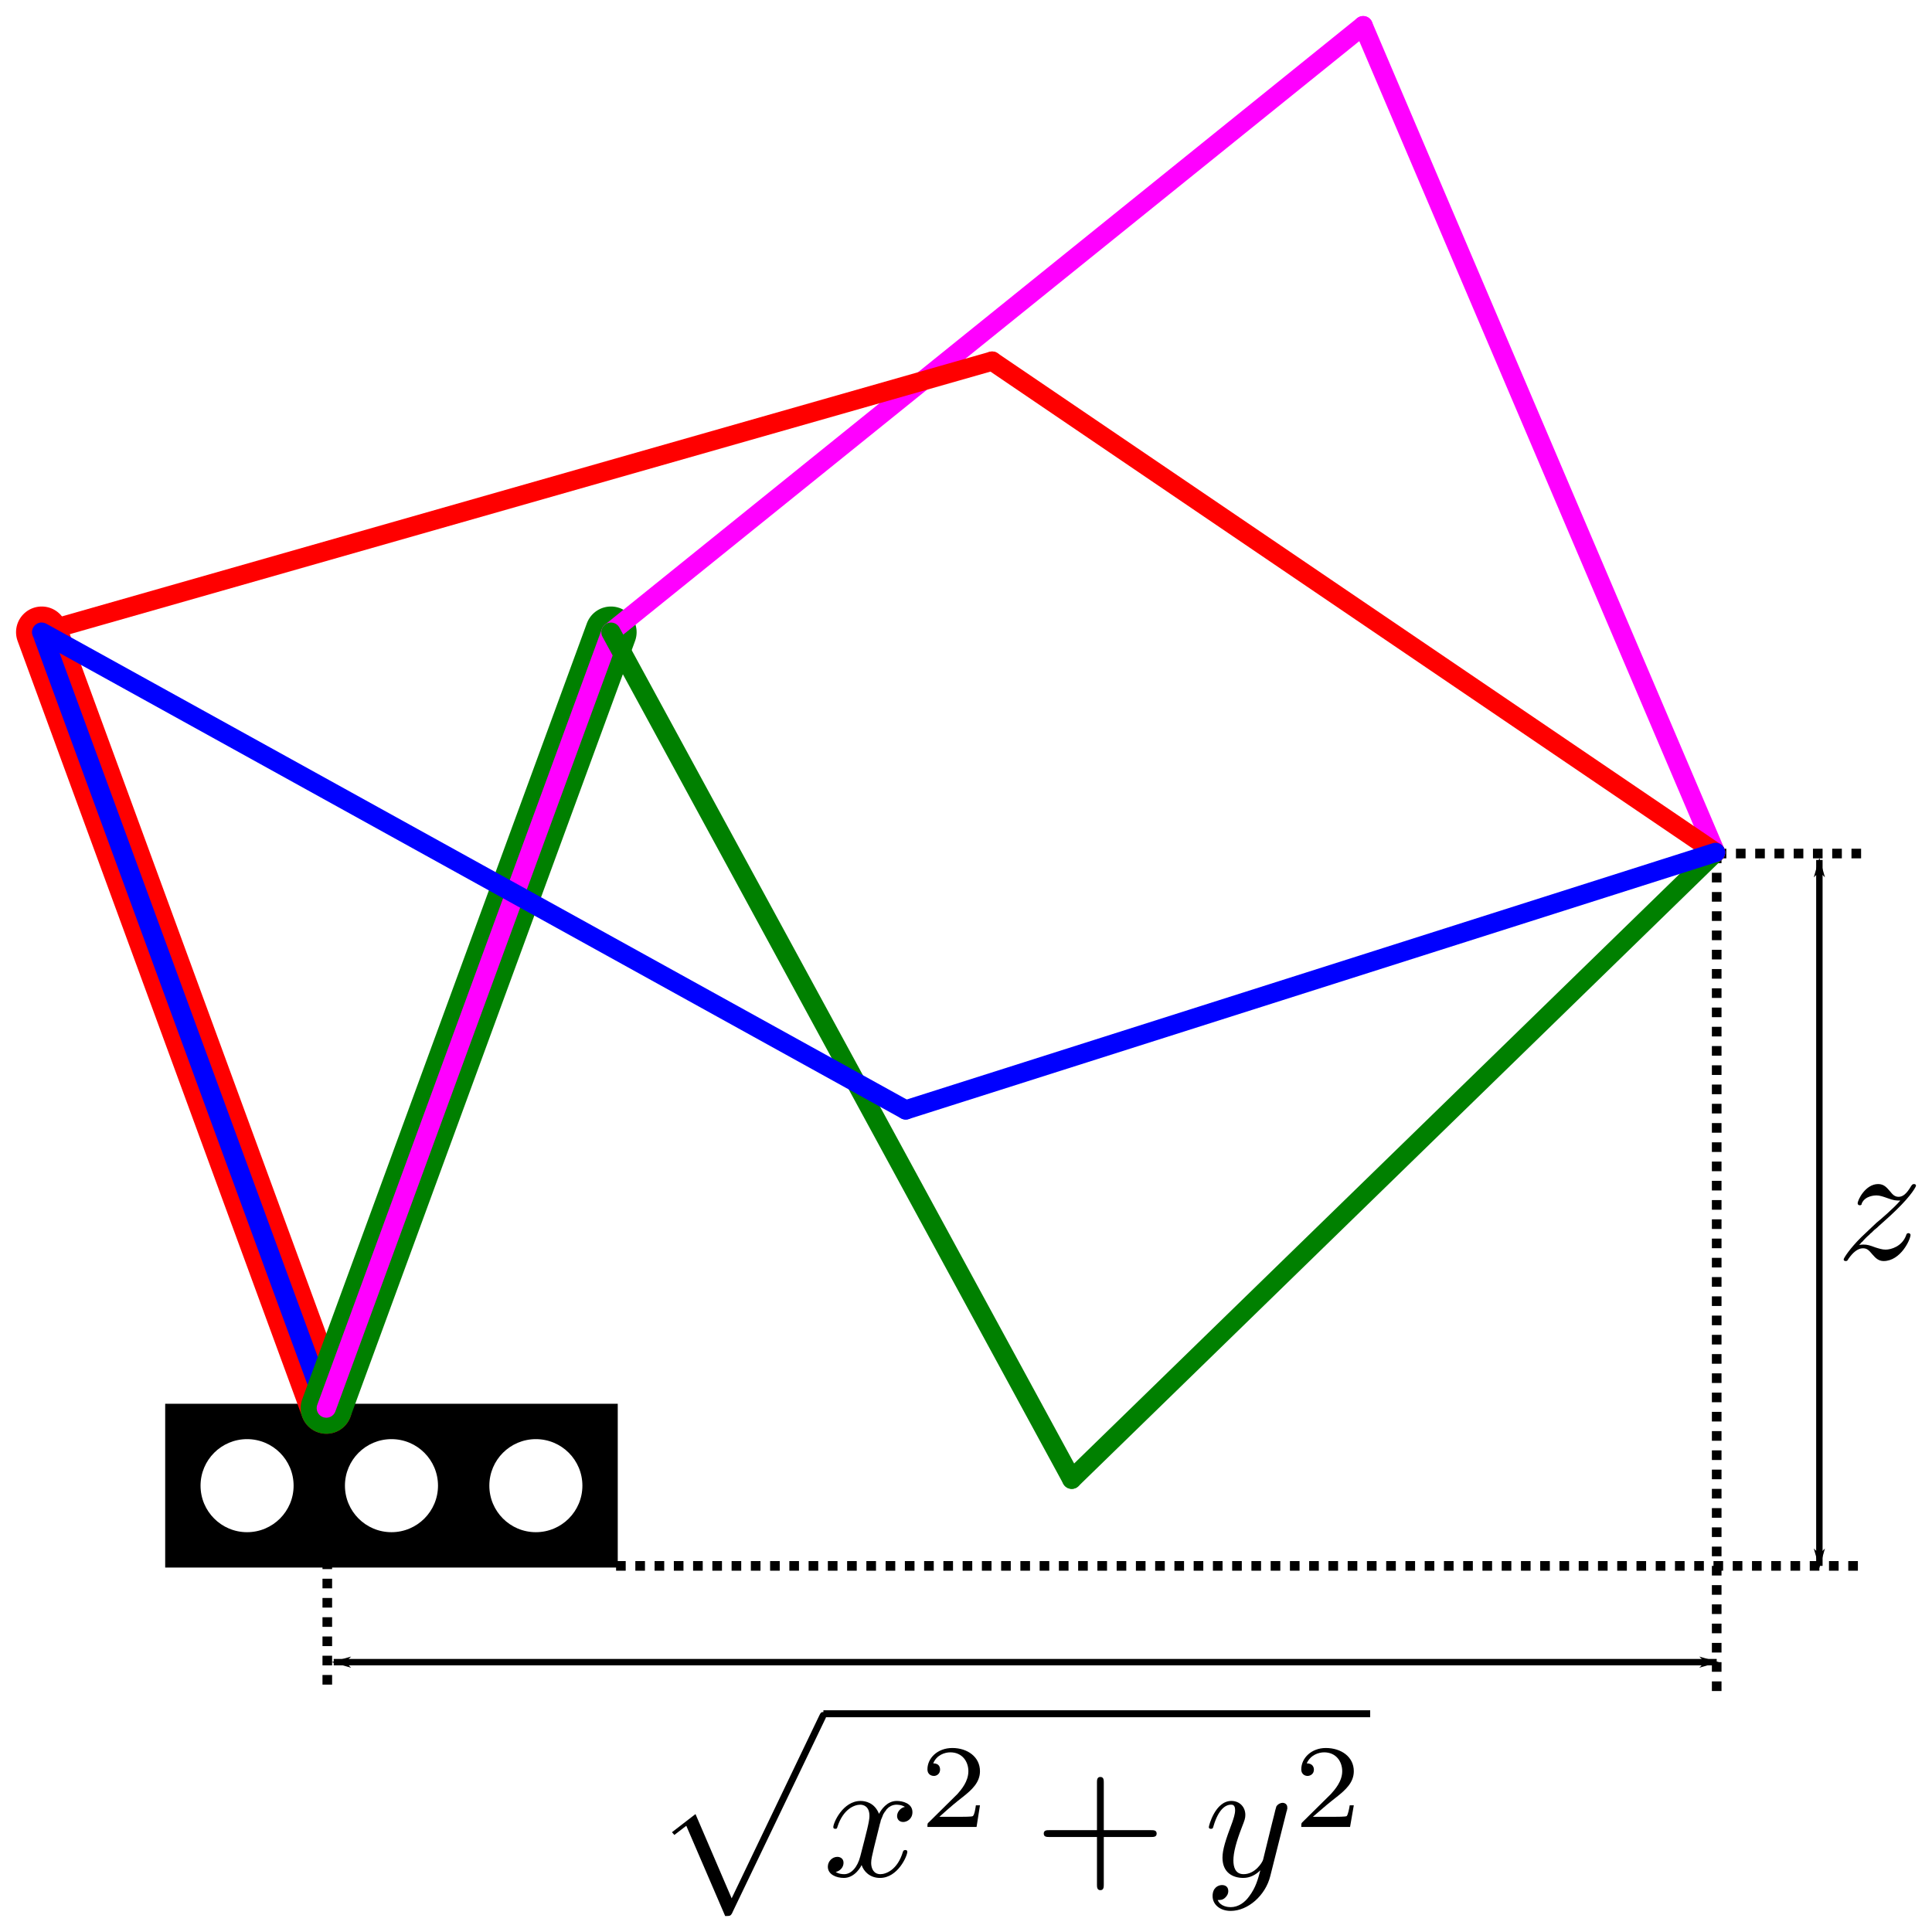 <?xml version="1.0" encoding="UTF-8" standalone="no"?>
<!-- Created with Inkscape (http://www.inkscape.org/) -->

<svg
   xmlns:dc="http://purl.org/dc/elements/1.1/"
   xmlns:cc="http://creativecommons.org/ns#"
   xmlns:rdf="http://www.w3.org/1999/02/22-rdf-syntax-ns#"
   xmlns:svg="http://www.w3.org/2000/svg"
   xmlns="http://www.w3.org/2000/svg"
   xmlns:sodipodi="http://sodipodi.sourceforge.net/DTD/sodipodi-0.dtd"
   xmlns:inkscape="http://www.inkscape.org/namespaces/inkscape"
   width="602.098"
   height="602.12"
   id="svg2"
   version="1.1"
   inkscape:version="0.48.3.1 r9886"
   sodipodi:docname="solutions.svg"
   inkscape:export-filename="/home/guillem/ros_workspace/Armed-turtlebot/pict/solutions.png"
   inkscape:export-xdpi="75.989998"
   inkscape:export-ydpi="75.989998">
  <sodipodi:namedview
     id="base"
     pagecolor="#ffffff"
     bordercolor="#666666"
     borderopacity="1.0"
     inkscape:pageopacity="0.0"
     inkscape:pageshadow="2"
     inkscape:zoom="0.7"
     inkscape:cx="157.12304"
     inkscape:cy="229.43379"
     inkscape:document-units="px"
     inkscape:current-layer="layer1"
     showgrid="true"
     inkscape:window-width="1315"
     inkscape:window-height="744"
     inkscape:window-x="51"
     inkscape:window-y="24"
     inkscape:window-maximized="1"
     fit-margin-top="5"
     fit-margin-left="5"
     fit-margin-right="5"
     fit-margin-bottom="5">
    <inkscape:grid
       type="xygrid"
       id="grid2985"
       empspacing="5"
       visible="true"
       enabled="true"
       snapvisiblegridlinesonly="true"
       originx="-108px"
       originy="-425.88px" />
  </sodipodi:namedview>
  <defs
     id="defs4">
    <marker
       inkscape:stockid="Arrow1Lend"
       orient="auto"
       refY="0"
       refX="0"
       id="Arrow1Lend"
       style="overflow:visible">
      <path
         id="path3873"
         d="M 0,0 5,-5 -12.5,0 5,5 0,0 z"
         style="fill-rule:evenodd;stroke:#000000;stroke-width:1pt"
         transform="matrix(-0.8,0,0,-0.8,-10,0)"
         inkscape:connector-curvature="0" />
    </marker>
    <marker
       inkscape:stockid="Arrow1Lstart"
       orient="auto"
       refY="0"
       refX="0"
       id="Arrow1Lstart"
       style="overflow:visible">
      <path
         id="path3870"
         d="M 0,0 5,-5 -12.5,0 5,5 0,0 z"
         style="fill-rule:evenodd;stroke:#000000;stroke-width:1pt"
         transform="matrix(0.8,0,0,0.8,10,0)"
         inkscape:connector-curvature="0" />
    </marker>
  </defs>
  <g
     inkscape:label="Layer 1"
     inkscape:groupmode="layer"
     id="layer1"
     transform="translate(-108,-24.362)">
    <path
       style="fill:none;stroke:#000000;stroke-width:3;stroke-linecap:butt;stroke-linejoin:miter;stroke-miterlimit:4;stroke-opacity:1;stroke-dasharray:3, 3;stroke-dashoffset:0"
       d="m 210,462.362 0,90"
       id="path3858"
       inkscape:connector-curvature="0" />
    <path
       style="fill:none;stroke:#000000;stroke-width:3;stroke-linecap:butt;stroke-linejoin:miter;stroke-miterlimit:4;stroke-opacity:1;stroke-dasharray:3, 3;stroke-dashoffset:0"
       d="m 643,290.362 0,262"
       id="path3860"
       inkscape:connector-curvature="0"
       sodipodi:nodetypes="cc" />
    <path
       style="fill:none;stroke:#000000;stroke-width:3;stroke-linecap:butt;stroke-linejoin:miter;stroke-miterlimit:4;stroke-opacity:1;stroke-dasharray:3, 3;stroke-dashoffset:0"
       d="m 643,290.362 47,0"
       id="path4498"
       inkscape:connector-curvature="0"
       sodipodi:nodetypes="cc" />
    <rect
       style="fill:#000000;stroke:#000000;stroke-width:1.038;stroke-linecap:round;stroke-miterlimit:4;stroke-dasharray:none;stroke-dashoffset:0"
       id="rect3850"
       width="140"
       height="50"
       x="160"
       y="462.362" />
    <path
       inkscape:connector-curvature="0"
       id="path3848"
       d="M 209.699,463.187 121,221.376"
       style="fill:none;stroke:#ff0000;stroke-width:16;stroke-linecap:round;stroke-linejoin:miter;stroke-miterlimit:4;stroke-opacity:1;stroke-dasharray:none" />
    <path
       style="fill:none;stroke:#0000ff;stroke-width:6;stroke-linecap:round;stroke-linejoin:miter;stroke-miterlimit:4;stroke-opacity:1;stroke-dasharray:none"
       d="M 209.699,463.187 121,221.376"
       id="path3068"
       inkscape:connector-curvature="0" />
    <path
       inkscape:connector-curvature="0"
       id="path3846"
       d="M 209.699,463.187 298.399,221.376"
       style="fill:none;stroke:#008000;stroke-width:16;stroke-linecap:round;stroke-linejoin:miter;stroke-miterlimit:4;stroke-opacity:1;stroke-dasharray:none" />
    <path
       style="fill:none;stroke:#ff00ff;stroke-width:6;stroke-linecap:round;stroke-linejoin:miter;stroke-miterlimit:4;stroke-opacity:1;stroke-dasharray:none"
       d="M 209.699,463.187 298.399,221.376"
       id="path3058"
       inkscape:connector-curvature="0" />
    <path
       style="fill:none;stroke:#ff00ff;stroke-width:6;stroke-linecap:round;stroke-linejoin:miter;stroke-miterlimit:4;stroke-opacity:1;stroke-dasharray:none"
       d="M 298.399,221.376 532.818,32.362"
       id="path3060"
       inkscape:connector-curvature="0" />
    <path
       style="fill:none;stroke:#ff00ff;stroke-width:6;stroke-linecap:round;stroke-linejoin:miter;stroke-miterlimit:4;stroke-opacity:1;stroke-dasharray:none"
       d="M 532.818,32.362 642.636,290.013"
       id="path3062"
       inkscape:connector-curvature="0" />
    <path
       style="fill:none;stroke:#008000;stroke-width:6;stroke-linecap:round;stroke-linejoin:miter;stroke-miterlimit:4;stroke-opacity:1;stroke-dasharray:none"
       d="M 298.399,221.376 442.007,485.362"
       id="path3064"
       inkscape:connector-curvature="0" />
    <path
       style="fill:none;stroke:#008000;stroke-width:6;stroke-linecap:round;stroke-linejoin:miter;stroke-miterlimit:4;stroke-opacity:1;stroke-dasharray:none"
       d="M 442.007,485.362 642.636,290.013"
       id="path3066"
       inkscape:connector-curvature="0" />
    <path
       style="fill:none;stroke:#ff0000;stroke-width:6;stroke-linecap:round;stroke-linejoin:miter;stroke-miterlimit:4;stroke-opacity:1;stroke-dasharray:none"
       d="M 121,221.376 417.192,136.901"
       id="path3070"
       inkscape:connector-curvature="0" />
    <path
       style="fill:none;stroke:#ff0000;stroke-width:6;stroke-linecap:round;stroke-linejoin:miter;stroke-miterlimit:4;stroke-opacity:1;stroke-dasharray:none"
       d="M 417.192,136.901 642.636,290.013"
       id="path3072"
       inkscape:connector-curvature="0" />
    <path
       style="fill:none;stroke:#0000ff;stroke-width:6;stroke-linecap:round;stroke-linejoin:miter;stroke-miterlimit:4;stroke-opacity:1;stroke-dasharray:none"
       d="M 121,221.376 390.266,370.264"
       id="path3074"
       inkscape:connector-curvature="0" />
    <path
       style="fill:none;stroke:#0000ff;stroke-width:6;stroke-linecap:round;stroke-linejoin:miter;stroke-miterlimit:4;stroke-opacity:1;stroke-dasharray:none"
       d="M 390.266,370.264 642.636,290.013"
       id="path3076"
       inkscape:connector-curvature="0" />
    <path
       sodipodi:type="arc"
       style="fill:#ffffff;fill-opacity:1;stroke:#000000;stroke-width:1;stroke-linecap:round;stroke-miterlimit:4;stroke-dasharray:none;stroke-dashoffset:0"
       id="path3852"
       sodipodi:cx="185"
       sodipodi:cy="487.36218"
       sodipodi:rx="15"
       sodipodi:ry="15"
       d="m 200,487.362 c 0,8.284 -6.716,15 -15,15 -8.284,0 -15,-6.716 -15,-15 0,-8.284 6.716,-15 15,-15 8.284,0 15,6.716 15,15 z" />
    <path
       d="m 200,487.362 c 0,8.284 -6.716,15 -15,15 -8.284,0 -15,-6.716 -15,-15 0,-8.284 6.716,-15 15,-15 8.284,0 15,6.716 15,15 z"
       sodipodi:ry="15"
       sodipodi:rx="15"
       sodipodi:cy="487.36218"
       sodipodi:cx="185"
       id="path3854"
       style="fill:#ffffff;fill-opacity:1;stroke:#000000;stroke-width:1;stroke-linecap:round;stroke-miterlimit:4;stroke-dasharray:none;stroke-dashoffset:0"
       sodipodi:type="arc"
       transform="translate(45,0)" />
    <path
       transform="translate(90,0)"
       sodipodi:type="arc"
       style="fill:#ffffff;fill-opacity:1;stroke:#000000;stroke-width:1;stroke-linecap:round;stroke-miterlimit:4;stroke-dasharray:none;stroke-dashoffset:0"
       id="path3856"
       sodipodi:cx="185"
       sodipodi:cy="487.36218"
       sodipodi:rx="15"
       sodipodi:ry="15"
       d="m 200,487.362 c 0,8.284 -6.716,15 -15,15 -8.284,0 -15,-6.716 -15,-15 0,-8.284 6.716,-15 15,-15 8.284,0 15,6.716 15,15 z" />
    <path
       style="fill:none;stroke:#000000;stroke-width:2;stroke-linecap:butt;stroke-linejoin:miter;stroke-miterlimit:4;stroke-opacity:1;stroke-dasharray:none;marker-start:url(#Arrow1Lstart);marker-end:url(#Arrow1Lend)"
       d="m 212,542.362 431,0"
       id="path3864"
       inkscape:connector-curvature="0"
       sodipodi:nodetypes="cc" />
    <path
       style="fill:none;stroke:#000000;stroke-width:3;stroke-linecap:butt;stroke-linejoin:miter;stroke-miterlimit:4;stroke-opacity:1;stroke-dasharray:3, 3;stroke-dashoffset:0"
       d="m 300,512.362 390,0"
       id="path4496"
       inkscape:connector-curvature="0" />
    <path
       sodipodi:nodetypes="cc"
       inkscape:connector-curvature="0"
       id="path4500"
       d="m 675,292.362 0,220"
       style="fill:none;stroke:#000000;stroke-width:2;stroke-linecap:butt;stroke-linejoin:miter;stroke-miterlimit:4;stroke-opacity:1;stroke-dasharray:none;marker-start:url(#Arrow1Lstart);marker-end:url(#Arrow1Lend)" />
    <g
       id="g4534"
       transform="translate(-438.468,-4.231)">
      <g
         id="content"
         transform="matrix(1.063,0,0,-1.063,-186.024,789.272)"
         xml:space="preserve"
         stroke-miterlimit="10.433"
         font-style="normal"
         font-variant="normal"
         font-weight="normal"
         font-stretch="normal"
         font-size-adjust="none"
         letter-spacing="normal"
         word-spacing="normal"
         style="font-style:normal;font-variant:normal;font-weight:normal;font-stretch:normal;letter-spacing:normal;word-spacing:normal;text-anchor:start;fill:none;stroke:#000000;stroke-linecap:butt;stroke-linejoin:miter;stroke-miterlimit:10.433;stroke-opacity:1;stroke-dasharray:none;stroke-dashoffset:0"><path
           d="m 1234.1,350.58 0.3,0.27 0.2,0.26 0.2,0.24 0.3,0.24 0.2,0.23 0.2,0.23 0.2,0.21 0.2,0.21 0.2,0.2 0.2,0.2 0.2,0.19 0.2,0.18 0.2,0.18 0.2,0.17 0.3,0.33 0.4,0.32 0.3,0.3 0.3,0.3 0.3,0.28 0.7,0.56 0.3,0.29 0.3,0.28 c 0,0.05 3.1,2.69 4.9,4.49 4.8,4.64 5.9,7.03 5.9,7.22 0,0.5 -0.5,0.5 -0.6,0.5 -0.3,0 -0.5,-0.1 -0.8,-0.55 -1.4,-2.39 -2.5,-3.19 -3.7,-3.19 -1.2,0 -1.8,0.75 -2.5,1.6 -1,1.15 -1.8,2.14 -3.5,2.14 -3.7,0 -6,-4.63 -6,-5.67 0,-0.25 0.2,-0.55 0.6,-0.55 0.5,0 0.6,0.25 0.6,0.55 1,2.29 3.9,2.34 4.3,2.34 1,0 2,-0.36 3.1,-0.75 2,-0.75 2.6,-0.75 3.9,-0.75 -1.8,-2.14 -6,-5.74 -7,-6.53 l -4.4,-4.17 c -3.4,-3.35 -5.2,-6.19 -5.2,-6.54 0,-0.5 0.5,-0.5 0.6,-0.5 0.4,0 0.5,0.1 0.8,0.65 1.2,1.75 2.7,3.09 4.2,3.09 1.2,0 1.7,-0.45 2.9,-1.89 0.9,-1.05 1.8,-1.85 3.2,-1.85 5,0 7.9,6.33 7.9,7.68 0,0.25 -0.3,0.5 -0.6,0.5 -0.5,0 -0.6,-0.3 -0.7,-0.66 -1.2,-3.23 -4.4,-4.17 -6,-4.17 -1,0 -1.9,0.3 -3,0.64 -1.7,0.64 -2.4,0.84 -3.5,0.84 0,0 -0.8,0 -1.3,-0.14 z"
           id="path4537"
           inkscape:connector-curvature="0"
           style="fill:#000000;stroke-width:0" /></g>    </g>
    <g
       id="g4607"
       transform="translate(-709.02,188.015)">
      <g
         word-spacing="normal"
         letter-spacing="normal"
         font-size-adjust="none"
         font-stretch="normal"
         font-weight="normal"
         font-variant="normal"
         font-style="normal"
         stroke-miterlimit="10.433"
         xml:space="preserve"
         transform="matrix(1.063,0,0,-1.063,-186.024,789.272)"
         id="g4609"
         style="font-style:normal;font-variant:normal;font-weight:normal;font-stretch:normal;letter-spacing:normal;word-spacing:normal;text-anchor:start;fill:none;stroke:#000000;stroke-linecap:butt;stroke-linejoin:miter;stroke-miterlimit:10.433;stroke-opacity:1;stroke-dasharray:none;stroke-dashoffset:0"><path
           id="path4611"
           d="m 1156.2,334.72 0.1,0 0,0 0.1,0 0.1,0 0,0 0.1,0 0.1,0.01 0,0 0.1,0 0,0 0.1,0 0,0 0.1,0.01 0.1,0.01 0.1,0 0.1,0.01 0,0.01 0.1,0.02 0.1,0.01 0,0.02 0.1,0.02 0,0.03 0.1,0.02 0,0.03 0.1,0.03 0,0.04 0.1,0.04 0,0.04 0,0.04 0.1,0.05 0,0.06 0.1,0.06 0,0.06 0,0.07 0.1,0.07 0,0.07 0.1,0.09 0,0.08 27.3,56.89 c 0.3,0.66 0.3,0.75 0.3,0.91 0,0.55 -0.4,1 -1,1 -0.7,0 -0.8,-0.45 -1.1,-1 l -25.7,-53.61 -10.6,24.7 -6.9,-5.32 0.7,-0.8 3.5,2.69 z"
           inkscape:connector-curvature="0"
           style="fill:#000000;stroke-width:0" /><polyline
           id="polyline4613"
           points="1185,393 1345.3,393 1345.3,395.04 1185,395.04 "
           style="fill:#000000;fill-rule:nonzero;stroke-width:0" /><path
           id="path4615"
           d="m 1201.5,361.49 0,0.13 0.1,0.15 0,0.16 0.1,0.18 0,0.2 0.1,0.2 0,0.22 0.1,0.22 0.1,0.24 0.1,0.24 0.1,0.24 0.1,0.25 0.1,0.25 0.1,0.25 0.1,0.25 0.2,0.24 0.1,0.24 0.2,0.24 0.2,0.23 0.1,0.23 0.2,0.21 0.2,0.2 0.2,0.19 0.2,0.18 0.3,0.16 0.2,0.14 0.1,0.07 0.2,0.06 0.1,0.05 0.1,0.05 0.2,0.05 0.1,0.04 0.2,0.03 0.1,0.03 0.2,0.02 0.1,0.02 0.2,0.01 0.1,0 c 0.3,0 1.5,0 2.5,-0.64 -1.3,-0.25 -2.3,-1.5 -2.3,-2.68 0,-0.8 0.5,-1.75 1.8,-1.75 1.1,0 2.7,0.89 2.7,2.89 0,2.59 -2.9,3.28 -4.6,3.28 -2.9,0 -4.6,-2.64 -5.2,-3.78 -1.3,3.28 -4,3.78 -5.4,3.78 -5.2,0 -8,-6.42 -8,-7.67 0,-0.5 0.5,-0.5 0.6,-0.5 0.4,0 0.5,0.1 0.6,0.54 1.7,5.28 5,6.53 6.7,6.53 0.9,0 2.7,-0.43 2.7,-3.32 0,-1.55 -0.9,-4.9 -2.7,-11.86 -0.8,-3.1 -2.6,-5.19 -4.7,-5.19 -0.3,0 -1.5,0 -2.5,0.65 1.2,0.24 2.3,1.29 2.3,2.69 0,1.35 -1.1,1.74 -1.8,1.74 -1.5,0 -2.8,-1.3 -2.8,-2.89 0,-2.29 2.5,-3.29 4.7,-3.29 3.3,0 5.1,3.49 5.2,3.79 0.6,-1.85 2.4,-3.79 5.4,-3.79 5.2,0 8,6.43 8,7.68 0,0.5 -0.5,0.5 -0.6,0.5 -0.4,0 -0.6,-0.21 -0.7,-0.55 -1.6,-5.33 -5,-6.53 -6.6,-6.53 -1.9,0 -2.7,1.59 -2.7,3.3 0,1.09 0.3,2.18 0.8,4.37 z"
           inkscape:connector-curvature="0"
           style="fill:#000000;stroke-width:0" /><path
           id="path4617"
           d="m 1230.9,367.18 h -1.2 c -0.1,-0.76 -0.4,-2.82 -0.9,-3.17 -0.2,-0.2 -2.9,-0.2 -3.4,-0.2 h -6.4 c 3.6,3.23 4.8,4.2 6.9,5.84 2.6,2.06 5,4.22 5,7.53 0,4.22 -3.7,6.8 -8.1,6.8 -4.4,0 -7.3,-3.03 -7.3,-6.23 0,-1.79 1.5,-1.96 1.9,-1.96 0.8,0 1.8,0.6 1.8,1.85 0,0.62 -0.2,1.84 -2,1.84 1,2.47 3.4,3.23 5,3.23 3.5,0 5.3,-2.7 5.3,-5.53 0,-3.03 -2.1,-5.43 -3.2,-6.68 l -8.4,-8.3 c -0.4,-0.31 -0.4,-0.39 -0.4,-1.36 h 14.4 z"
           inkscape:connector-curvature="0"
           style="fill:#000000;stroke-width:0" /><path
           id="path4619"
           d="m 1267.2,357.89 h 13.9 c 0.7,0 1.6,0 1.6,1 0,1 -0.9,1 -1.6,1 h -13.9 v 13.96 c 0,0.69 0,1.64 -1,1.64 -1,0 -1,-0.95 -1,-1.64 v -13.96 h -14 c -0.7,0 -1.6,0 -1.6,-1 0,-1 0.9,-1 1.6,-1 h 14 v -13.93 c 0,-0.71 0,-1.66 1,-1.66 1,0 1,0.95 1,1.66 z"
           inkscape:connector-curvature="0"
           style="fill:#000000;stroke-width:0" /><path
           id="path4621"
           d="m 1320.8,365.43 0,0.03 0,0.03 0.1,0.06 0,0.05 0,0.06 0,0.05 0,0.05 0,0.04 0,0.05 0,0.04 0,0.04 0,0.03 0.1,0.04 0,0.03 0,0.03 0,0.04 0,0.02 0,0.03 0,0.03 0,0.06 0,0.05 0,0.05 0,0.05 0,0.06 0,0.03 0,0.02 0,0.03 0,0.04 c 0,0.9 -0.7,1.34 -1.4,1.34 -0.5,0 -1.3,-0.3 -1.8,-1.05 -0.1,-0.25 -0.5,-1.78 -0.7,-2.68 -0.3,-1.3 -0.7,-2.64 -1,-3.99 l -2.2,-8.97 c -0.2,-0.75 -2.3,-4.23 -5.7,-4.23 -2.5,0 -3,2.19 -3,4.03 0,2.3 0.8,5.39 2.5,9.77 0.8,2.04 1,2.59 1,3.59 0,2.23 -1.6,4.08 -4.1,4.08 -4.7,0 -6.6,-7.22 -6.6,-7.67 0,-0.5 0.5,-0.5 0.6,-0.5 0.5,0 0.6,0.1 0.8,0.9 1.4,4.69 3.4,6.17 5.1,6.17 0.4,0 1.2,0 1.2,-1.59 0,-1.25 -0.5,-2.53 -0.8,-3.48 -2,-5.29 -2.9,-8.13 -2.9,-10.47 0,-4.43 3.1,-5.93 6.1,-5.93 1.9,0 3.6,0.85 5,2.24 -0.7,-2.58 -1.3,-5.03 -3.3,-7.67 -1.2,-1.69 -3.1,-3.14 -5.4,-3.14 -0.7,0 -3,0.15 -3.8,2.09 0.8,0 1.4,0 2.1,0.61 0.5,0.44 1,1.09 1,2.03 0,1.55 -1.3,1.75 -1.8,1.75 -1.2,0 -2.8,-0.8 -2.8,-3.23 0,-2.5 2.2,-4.35 5.3,-4.35 5.1,0 10.2,4.55 11.6,10.17 z"
           inkscape:connector-curvature="0"
           style="fill:#000000;stroke-width:0" /><path
           id="path4623"
           d="m 1340.5,367.18 h -1.2 c -0.1,-0.76 -0.5,-2.82 -0.9,-3.17 -0.3,-0.2 -3,-0.2 -3.5,-0.2 h -6.4 c 3.7,3.23 4.9,4.2 7,5.84 2.6,2.06 5,4.22 5,7.53 0,4.22 -3.7,6.8 -8.2,6.8 -4.3,0 -7.2,-3.03 -7.2,-6.23 0,-1.79 1.5,-1.96 1.8,-1.96 0.9,0 1.9,0.6 1.9,1.85 0,0.62 -0.3,1.84 -2.1,1.84 1.1,2.47 3.5,3.23 5.1,3.23 3.5,0 5.3,-2.7 5.3,-5.53 0,-3.03 -2.2,-5.43 -3.3,-6.68 l -8.4,-8.3 c -0.3,-0.31 -0.3,-0.39 -0.3,-1.36 h 14.3 z"
           inkscape:connector-curvature="0"
           style="fill:#000000;stroke-width:0" /></g>    </g>
  </g>
</svg>
